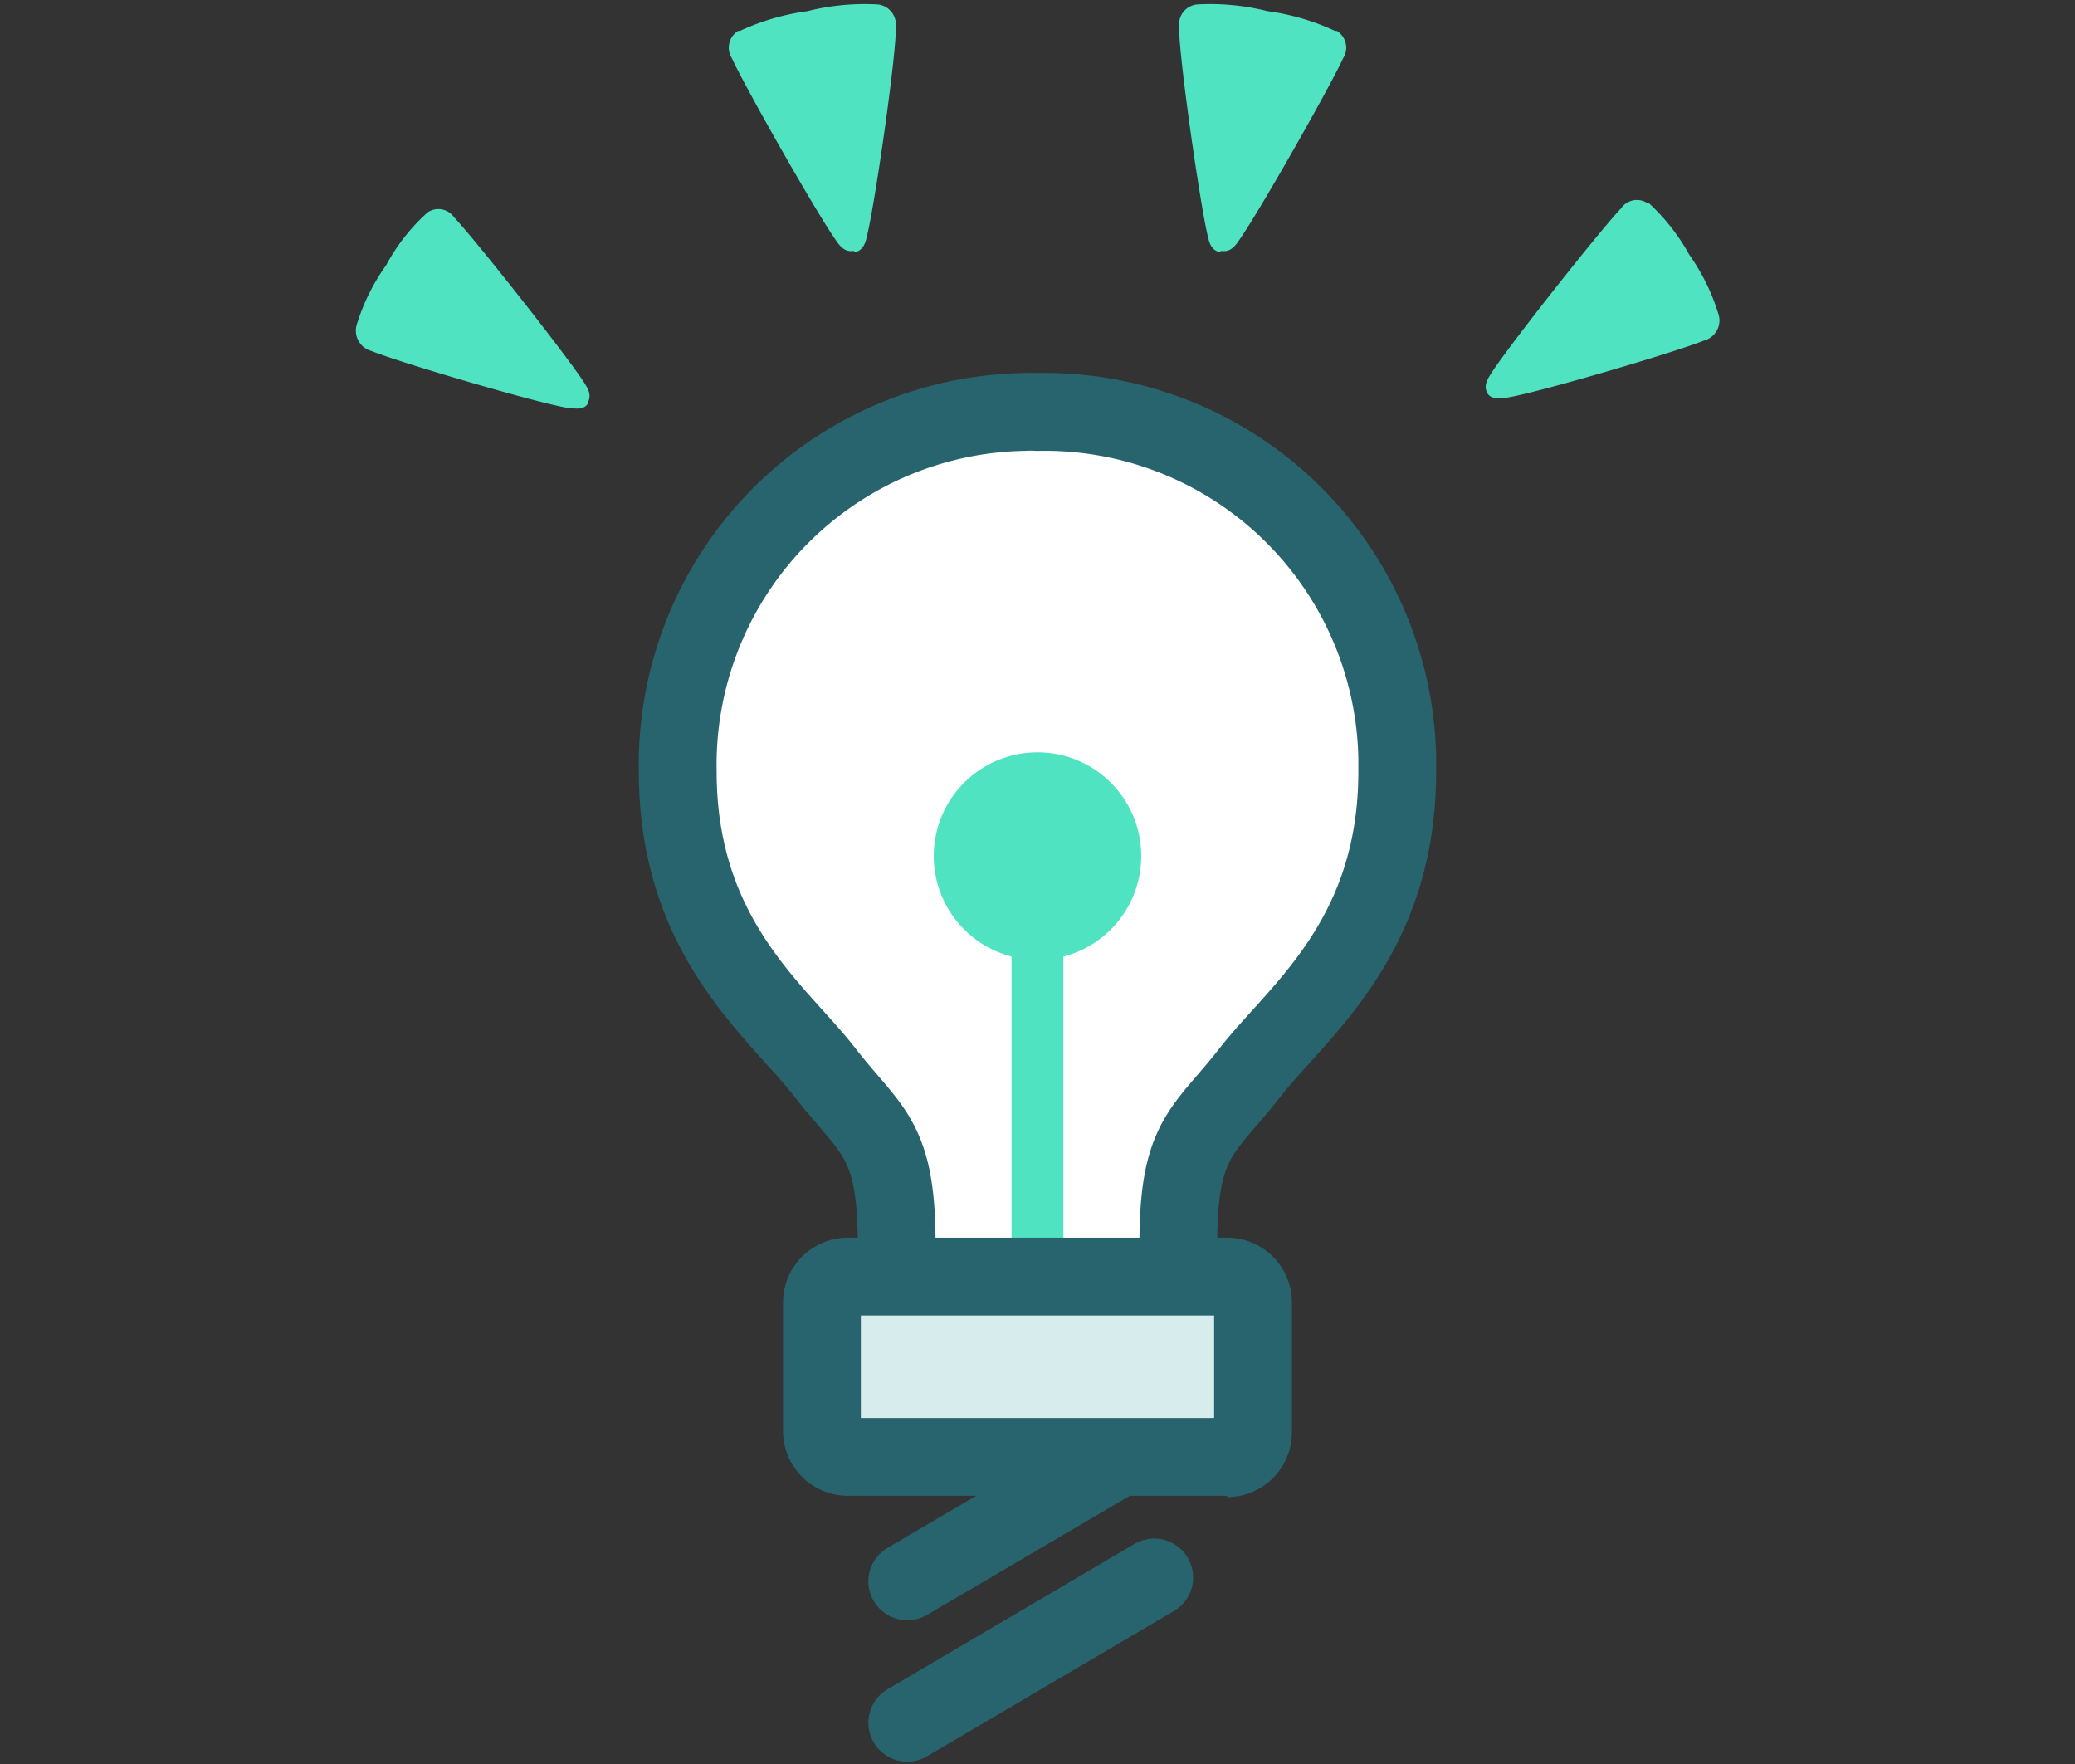 <svg xmlns="http://www.w3.org/2000/svg" viewBox="0 0 80 68">
  <rect x="0" y="0" width="80" height="68" fill="#333333" stroke="none"/>
  <path fill="none" stroke="#28646e" stroke-linecap="round" stroke-miterlimit="10" stroke-width="3" d="M34.98 60.96l9.52-5.59"/>
  <path d="M34.57 47.94c0-4.11-1-4.32-2.79-6.63s-5.65-5.14-5.65-11.56a13.6 13.6 0 0113.33-13.87 4.86 4.86 0 01.54 0A13.6 13.6 0 0153.87 29.2v.55c0 6.42-3.85 9.25-5.65 11.56s-2.79 2.52-2.79 6.63" fill="#fff" stroke="#28646e" stroke-miterlimit="10" stroke-width="3"/>
  <path d="M32.93 9.67c-.37.07-.56-.2-.71-.42-.75-1.06-3.51-5.92-4-7a.76.76 0 01.24-1.06h.07a9 9 0 012.6-.76 9.08 9.08 0 012.7-.26.78.78 0 01.71.83v.08c0 1.18-.8 6.73-1.11 8-.06.26-.13.58-.5.65zM47.07 9.67c.37.07.56-.2.71-.42.75-1.06 3.51-5.92 4-7a.76.76 0 00-.24-1.06h-.07a9 9 0 00-2.6-.76 9.08 9.08 0 00-2.7-.26.77.77 0 00-.71.83.25.25 0 000 .08c0 1.18.8 6.73 1.1 8 .06.26.13.58.5.65zM22.65 15.53c.19-.3 0-.58-.14-.8-.71-1.09-4.19-5.5-5-6.35a.74.74 0 00-1-.21l-.06.05a7.49 7.49 0 00-1.56 2 7.9 7.9 0 00-1.14 2.31.81.81 0 00.57 1c1.08.44 6.36 2 7.6 2.2.25 0 .57.11.76-.19zM57.36 15.18c-.19-.3 0-.58.14-.8.7-1.09 4.19-5.5 5-6.35a.74.74 0 011-.21h.06a7.9 7.9 0 011.57 2 8 8 0 011.13 2.31.8.8 0 01-.57 1c-1.08.44-6.36 2-7.6 2.2-.25 0-.57.11-.76-.19z" fill="#50e3c2"/>
  <circle cx="40" cy="33" r="4" fill="#50e3c2"/>
  <path fill="none" stroke="#28646e" stroke-linecap="round" stroke-miterlimit="10" stroke-width="3" d="M34.98 66.41l9.52-5.6"/>
  <path fill="none" stroke="#50e3c2" stroke-miterlimit="10" stroke-width="2" d="M40 33.08v16.18"/>
  <path d="M47.31 56.16H32.69a1 1 0 01-1-.95v-5a1 1 0 011-1h14.62a1 1 0 011 1v5a1 1 0 01-1 1h0" fill="#d7ecec" stroke="#28646e" stroke-miterlimit="10" stroke-width="3"/>
</svg>
